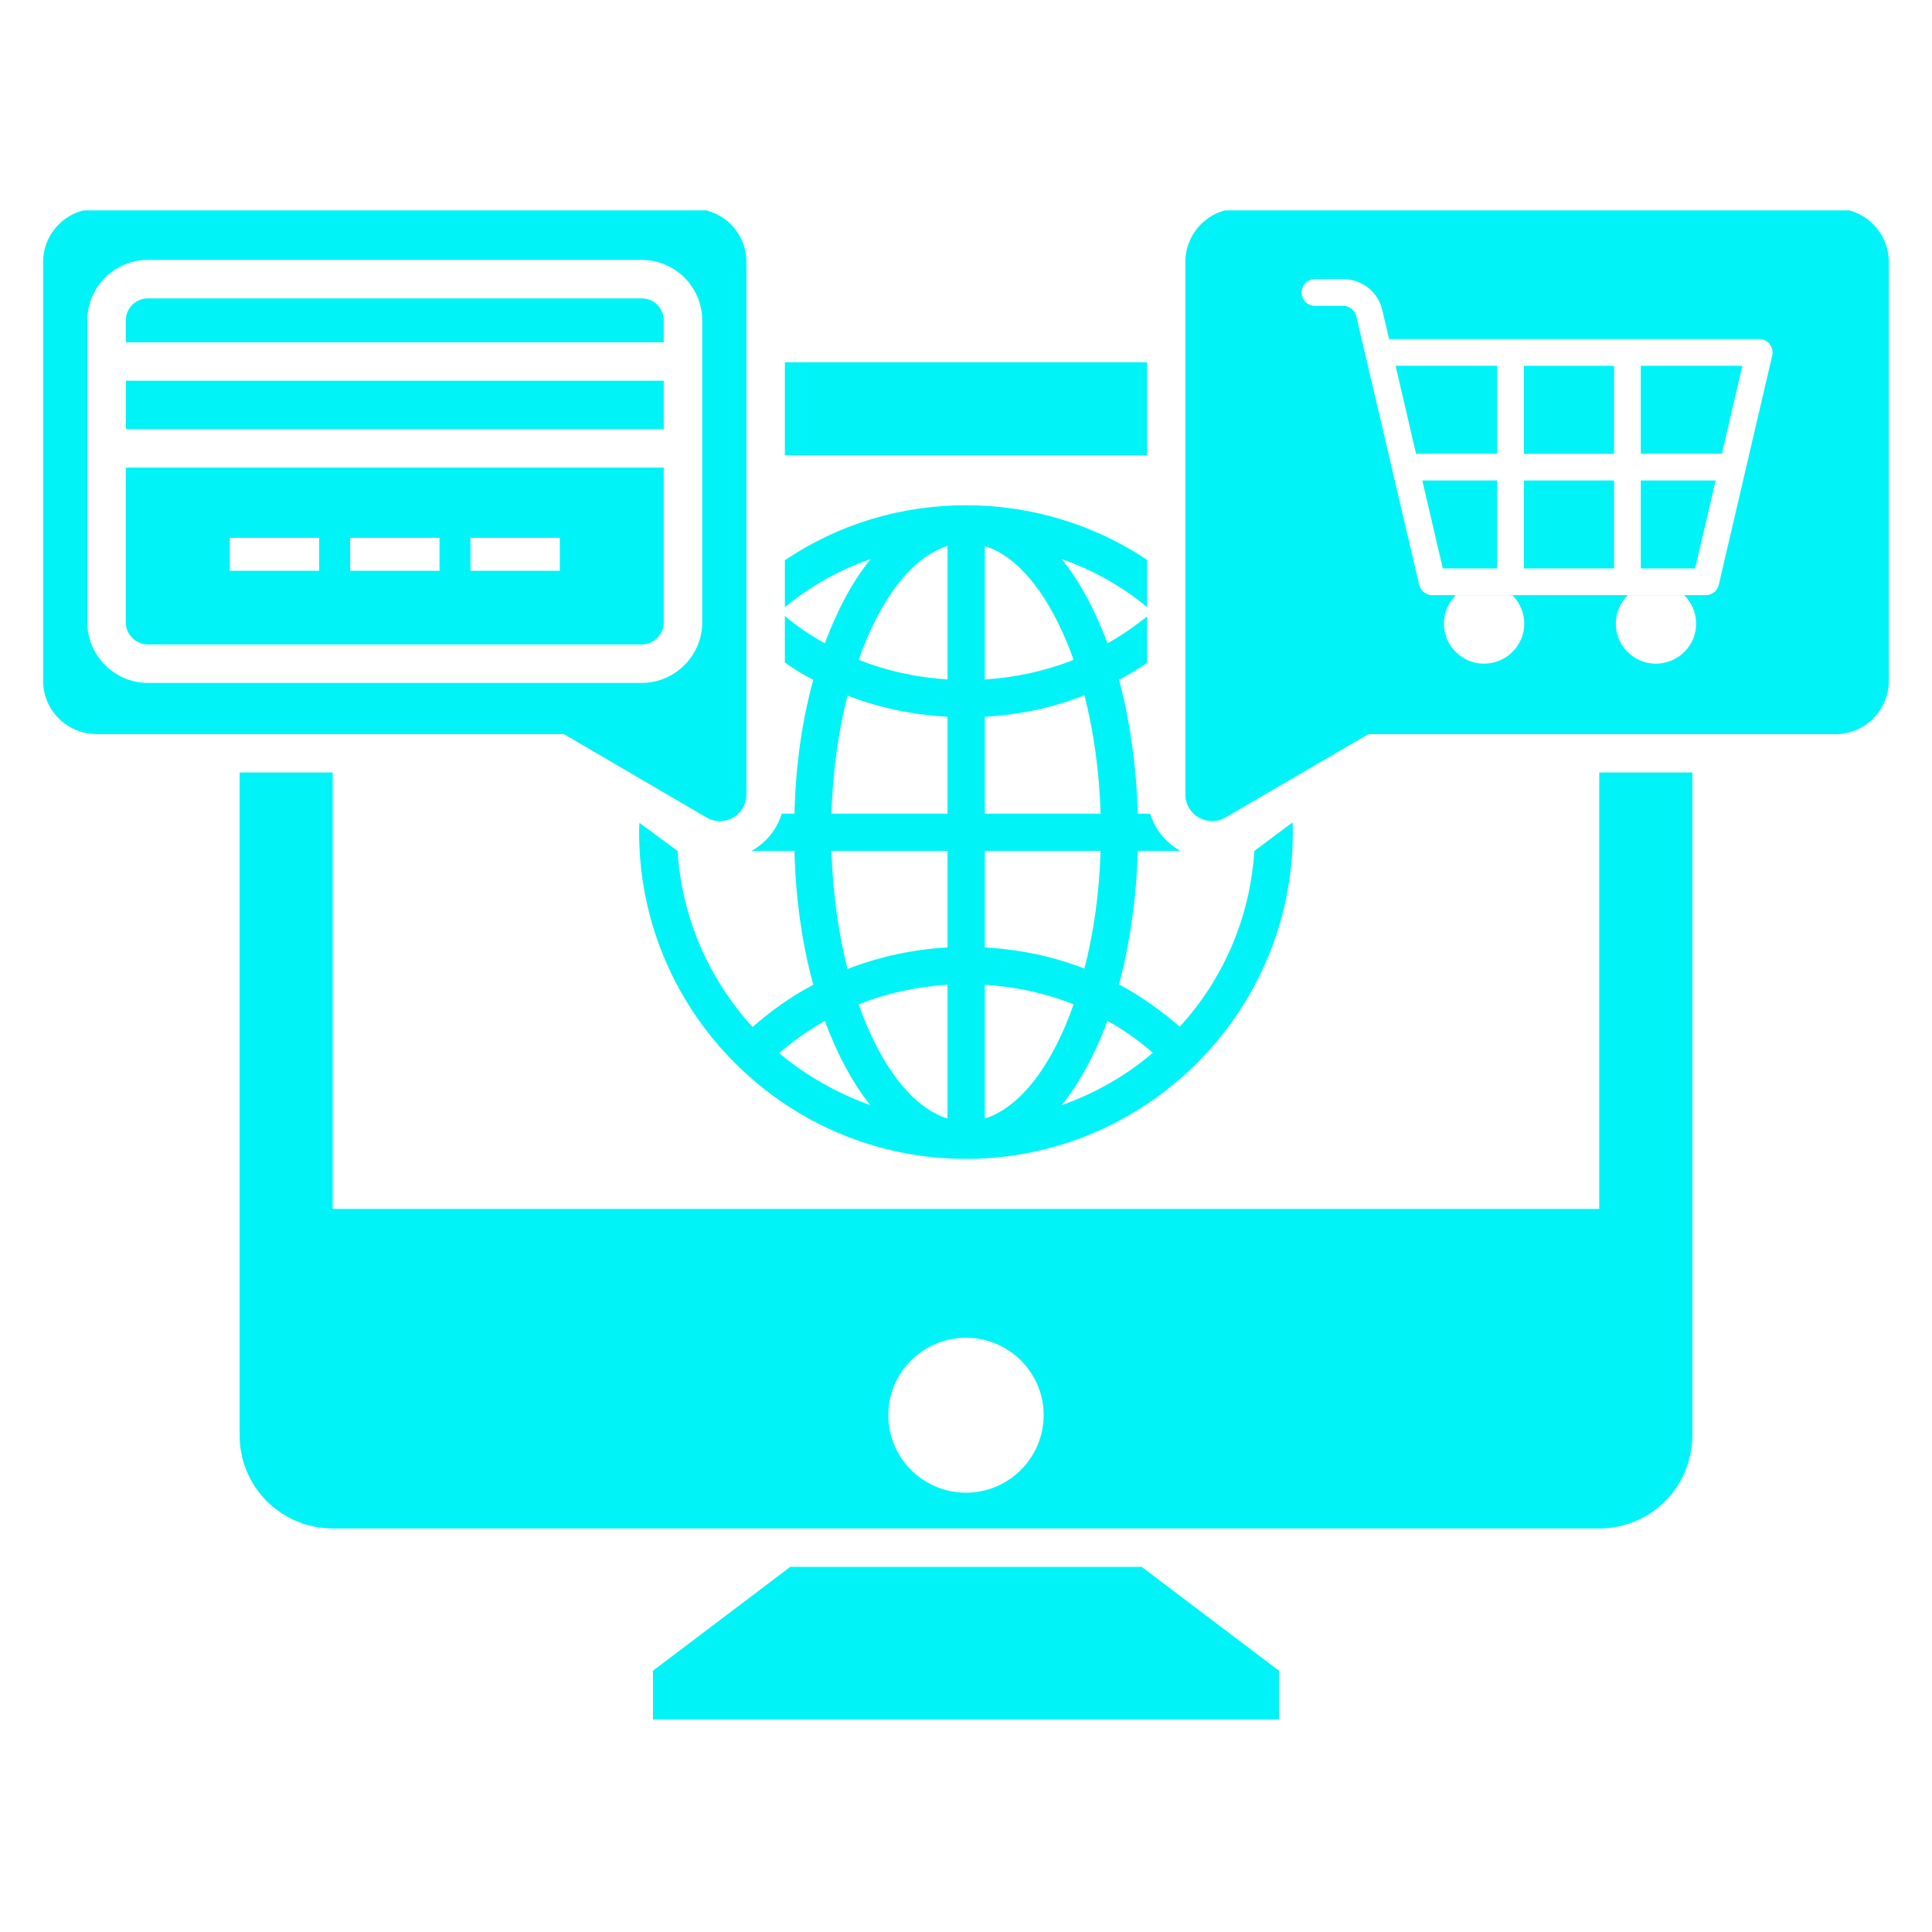 <svg xmlns="http://www.w3.org/2000/svg" xmlns:xlink="http://www.w3.org/1999/xlink" width="500" zoomAndPan="magnify" viewBox="0 0 375 375" height="500" preserveAspectRatio="xMidYMid meet" version="1.0"><defs><clipPath id="ab73827571"><path d="M 230 40.844 L 367 40.844 L 367 160 L 230 160 Z M 230 40.844 " clip-rule="nonzero"/></clipPath><clipPath id="98b7cf15d8"><path d="M 8 40.844 L 145 40.844 L 145 160 L 8 160 Z M 8 40.844 " clip-rule="nonzero"/></clipPath></defs><path fill="#00f3f7" d="M 152.344 70.312 L 222.648 70.312 L 222.648 88.371 L 152.344 88.371 Z M 152.344 70.312 " fill-opacity="1" fill-rule="nonzero"/><path fill="#00f3f7" d="M 310.414 234.648 L 64.574 234.648 L 64.574 149.941 L 46.512 149.941 L 46.512 278.609 C 46.512 288.609 54.574 296.668 64.574 296.668 L 310.414 296.668 C 320.418 296.668 328.477 288.609 328.477 278.609 L 328.477 149.941 L 310.414 149.941 Z M 187.496 289.73 C 179.211 289.73 172.418 283.012 172.418 274.652 C 172.418 266.367 179.211 259.652 187.496 259.652 C 195.777 259.652 202.57 266.371 202.57 274.652 C 202.57 283.012 195.777 289.73 187.496 289.73 Z M 187.496 289.73 " fill-opacity="1" fill-rule="nonzero"/><path fill="#00f3f7" d="M 153.387 304.133 L 126.742 324.285 L 126.742 333.762 L 248.246 333.762 L 248.246 324.285 L 221.602 304.133 Z M 153.387 304.133 " fill-opacity="1" fill-rule="nonzero"/><path fill="#00f3f7" d="M 157.863 191.137 C 153.609 193.375 149.73 196.137 146.074 199.348 C 137.715 190.168 132.34 178.301 131.52 165.164 C 124.656 160.105 123.383 159.168 124.133 159.719 C 124.055 160.312 124.055 160.91 124.055 161.582 C 124.055 196.512 152.566 224.945 187.496 224.945 C 222.422 224.945 250.934 196.512 250.934 161.582 C 250.934 160.91 250.934 160.238 250.859 159.641 C 250.102 160.207 239.234 168.328 243.469 165.164 C 242.648 178.227 237.348 190.168 228.992 199.273 C 225.332 196.137 221.379 193.301 217.199 191.062 C 219.289 183.301 220.559 174.496 220.855 165.164 L 229.141 165.164 C 226.305 163.598 224.215 161.059 223.242 157.926 L 220.855 157.926 C 220.559 148.523 219.289 139.715 217.199 131.953 C 219.062 130.984 220.855 129.863 222.648 128.668 L 222.648 119.641 C 220.258 121.578 217.645 123.371 214.961 124.863 C 212.57 118.445 209.586 112.848 206.078 108.52 C 212.047 110.609 217.723 113.742 222.648 117.848 L 222.648 108.668 C 212.348 101.801 200.184 98.07 187.496 98.07 C 174.73 98.07 162.641 101.801 152.344 108.742 L 152.344 117.848 C 157.344 113.742 162.941 110.609 168.984 108.52 C 165.477 112.848 162.492 118.445 160.105 124.863 C 157.344 123.371 154.73 121.578 152.344 119.562 L 152.344 128.594 C 154.133 129.863 155.926 130.98 157.863 131.953 C 155.699 139.715 154.434 148.523 154.207 157.926 L 151.746 157.926 C 150.773 161.059 148.684 163.598 145.848 165.164 L 154.207 165.164 C 154.434 174.496 155.699 183.301 157.863 191.137 Z M 223.766 204.348 C 218.617 208.75 212.645 212.184 206.078 214.5 C 209.586 210.168 212.57 204.57 214.961 198.152 C 218.094 199.871 221.004 201.961 223.766 204.348 Z M 191.152 105.98 C 198.094 108.145 204.211 116.355 208.391 128.074 C 202.945 130.238 197.121 131.508 191.152 131.879 Z M 191.152 139.117 C 197.867 138.746 204.363 137.402 210.48 134.938 C 212.273 141.879 213.391 149.715 213.617 157.926 L 191.152 157.926 Z M 191.152 165.164 L 213.617 165.164 C 213.391 173.301 212.273 181.137 210.48 188.004 C 204.363 185.617 197.871 184.273 191.152 183.898 Z M 191.152 191.137 C 197.121 191.512 202.945 192.781 208.391 194.945 C 204.285 206.66 198.094 214.945 191.152 217.109 Z M 183.91 217.109 C 176.973 214.945 170.777 206.66 166.672 194.945 C 172.121 192.781 177.941 191.512 183.91 191.137 Z M 183.91 105.98 L 183.91 131.879 C 177.941 131.508 172.121 130.238 166.672 128.074 C 170.777 116.355 176.973 108.145 183.91 105.98 Z M 164.508 135.016 C 170.629 137.402 177.195 138.746 183.91 139.117 L 183.91 157.926 L 161.371 157.926 C 161.672 149.715 162.715 141.953 164.508 135.016 Z M 183.91 165.164 L 183.91 183.898 C 177.195 184.273 170.703 185.691 164.508 188.078 C 162.715 181.137 161.672 173.301 161.371 165.164 Z M 160.105 198.152 C 162.492 204.648 165.477 210.168 168.91 214.496 C 162.418 212.184 156.449 208.75 151.223 204.422 C 153.984 202.035 156.969 199.945 160.105 198.152 Z M 160.105 198.152 " fill-opacity="1" fill-rule="nonzero"/><path fill="#00f3f7" d="M 318.477 110.332 L 329.027 110.332 L 333.008 93.262 L 318.477 93.262 Z M 318.477 110.332 " fill-opacity="1" fill-rule="nonzero"/><g clip-path="url(#ab73827571)"><path fill="#00f3f7" d="M 356.262 40.492 L 240.434 40.492 C 234.715 40.492 230.082 45.125 230.082 50.844 L 230.082 154.195 C 230.082 158.191 234.414 160.68 237.863 158.668 L 265.586 142.504 L 356.262 142.504 C 361.98 142.504 366.613 137.867 366.613 132.152 L 366.613 50.844 C 366.613 45.125 361.98 40.492 356.262 40.492 Z M 288.027 128.82 C 283.77 128.82 280.262 125.312 280.262 121.059 C 280.262 118.895 281.16 116.953 282.578 115.535 L 293.547 115.535 C 294.965 116.953 295.863 118.895 295.863 121.059 C 295.863 125.312 292.355 128.82 288.027 128.82 Z M 321.387 128.82 C 317.133 128.82 313.625 125.312 313.625 121.059 C 313.625 118.895 314.52 116.953 315.938 115.535 L 326.91 115.535 C 328.328 116.953 329.223 118.895 329.223 121.059 C 329.223 125.312 325.715 128.82 321.387 128.82 Z M 343.992 68.996 L 333.613 113.516 C 333.34 114.688 332.293 115.52 331.086 115.52 L 277.988 115.52 C 277.691 115.52 277.402 115.469 277.129 115.375 C 276.98 115.32 276.852 115.227 276.715 115.145 C 276.605 115.082 276.48 115.039 276.383 114.965 C 276.25 114.859 276.152 114.719 276.043 114.59 C 275.965 114.5 275.871 114.43 275.805 114.328 C 275.695 114.156 275.629 113.953 275.559 113.75 C 275.531 113.668 275.48 113.602 275.461 113.516 L 263.25 61.375 C 262.977 60.191 261.938 59.367 260.727 59.367 L 255.234 59.367 C 253.801 59.367 252.641 58.207 252.641 56.773 C 252.641 55.34 253.801 54.18 255.234 54.18 L 260.727 54.18 C 264.363 54.18 267.48 56.652 268.305 60.199 L 269.621 65.816 L 341.461 65.816 C 342.254 65.816 343.004 66.176 343.496 66.793 C 343.984 67.414 344.168 68.227 343.992 68.996 Z M 343.992 68.996 " fill-opacity="1" fill-rule="nonzero"/></g><path fill="#00f3f7" d="M 318.477 88.074 L 334.215 88.074 L 338.195 71 L 318.477 71 Z M 318.477 88.074 " fill-opacity="1" fill-rule="nonzero"/><path fill="#00f3f7" d="M 274.855 88.074 L 290.602 88.074 L 290.602 71 L 270.879 71 Z M 274.855 88.074 " fill-opacity="1" fill-rule="nonzero"/><path fill="#00f3f7" d="M 295.793 71.004 L 313.289 71.004 L 313.289 88.082 L 295.793 88.082 Z M 295.793 71.004 " fill-opacity="1" fill-rule="nonzero"/><path fill="#00f3f7" d="M 279.66 108.684 L 280.047 110.332 L 290.602 110.332 L 290.602 93.262 L 276.066 93.262 Z M 279.66 108.684 " fill-opacity="1" fill-rule="nonzero"/><path fill="#00f3f7" d="M 295.793 93.262 L 313.289 93.262 L 313.289 110.328 L 295.793 110.328 Z M 295.793 93.262 " fill-opacity="1" fill-rule="nonzero"/><g clip-path="url(#98b7cf15d8)"><path fill="#00f3f7" d="M 137.117 158.672 C 140.551 160.688 144.879 158.227 144.879 154.195 L 144.879 50.828 C 144.879 45.156 140.25 40.527 134.578 40.527 L 18.75 40.527 C 13.004 40.527 8.375 45.156 8.375 50.828 L 8.375 132.18 C 8.375 137.852 13.004 142.477 18.75 142.477 L 109.43 142.477 Z M 16.957 120.832 L 16.957 62.172 C 16.957 55.68 22.258 50.453 28.676 50.453 L 124.578 50.453 C 130.996 50.453 136.297 55.68 136.297 62.172 L 136.297 120.832 C 136.297 127.254 130.996 132.551 124.578 132.551 L 28.676 132.551 C 22.258 132.551 16.957 127.25 16.957 120.832 Z M 16.957 120.832 " fill-opacity="1" fill-rule="nonzero"/></g><path fill="#00f3f7" d="M 128.832 62.172 C 128.832 59.785 126.891 57.918 124.578 57.918 L 28.676 57.918 C 26.363 57.918 24.422 59.785 24.422 62.172 L 24.422 66.426 L 128.832 66.426 Z M 128.832 62.172 " fill-opacity="1" fill-rule="nonzero"/><path fill="#00f3f7" d="M 24.441 73.895 L 128.832 73.895 L 128.832 83.297 L 24.441 83.297 Z M 24.441 73.895 " fill-opacity="1" fill-rule="nonzero"/><path fill="#00f3f7" d="M 128.832 120.832 L 128.832 90.758 L 24.422 90.758 L 24.422 120.832 C 24.422 123.148 26.363 125.086 28.676 125.086 L 124.578 125.086 C 126.891 125.086 128.832 123.148 128.832 120.832 Z M 61.949 110.793 L 44.609 110.793 L 44.609 104.387 L 61.949 104.387 Z M 85.305 110.793 L 67.965 110.793 L 67.965 104.387 L 85.305 104.387 Z M 108.66 110.793 L 91.32 110.793 L 91.32 104.387 L 108.66 104.387 Z M 108.66 110.793 " fill-opacity="1" fill-rule="nonzero"/></svg>